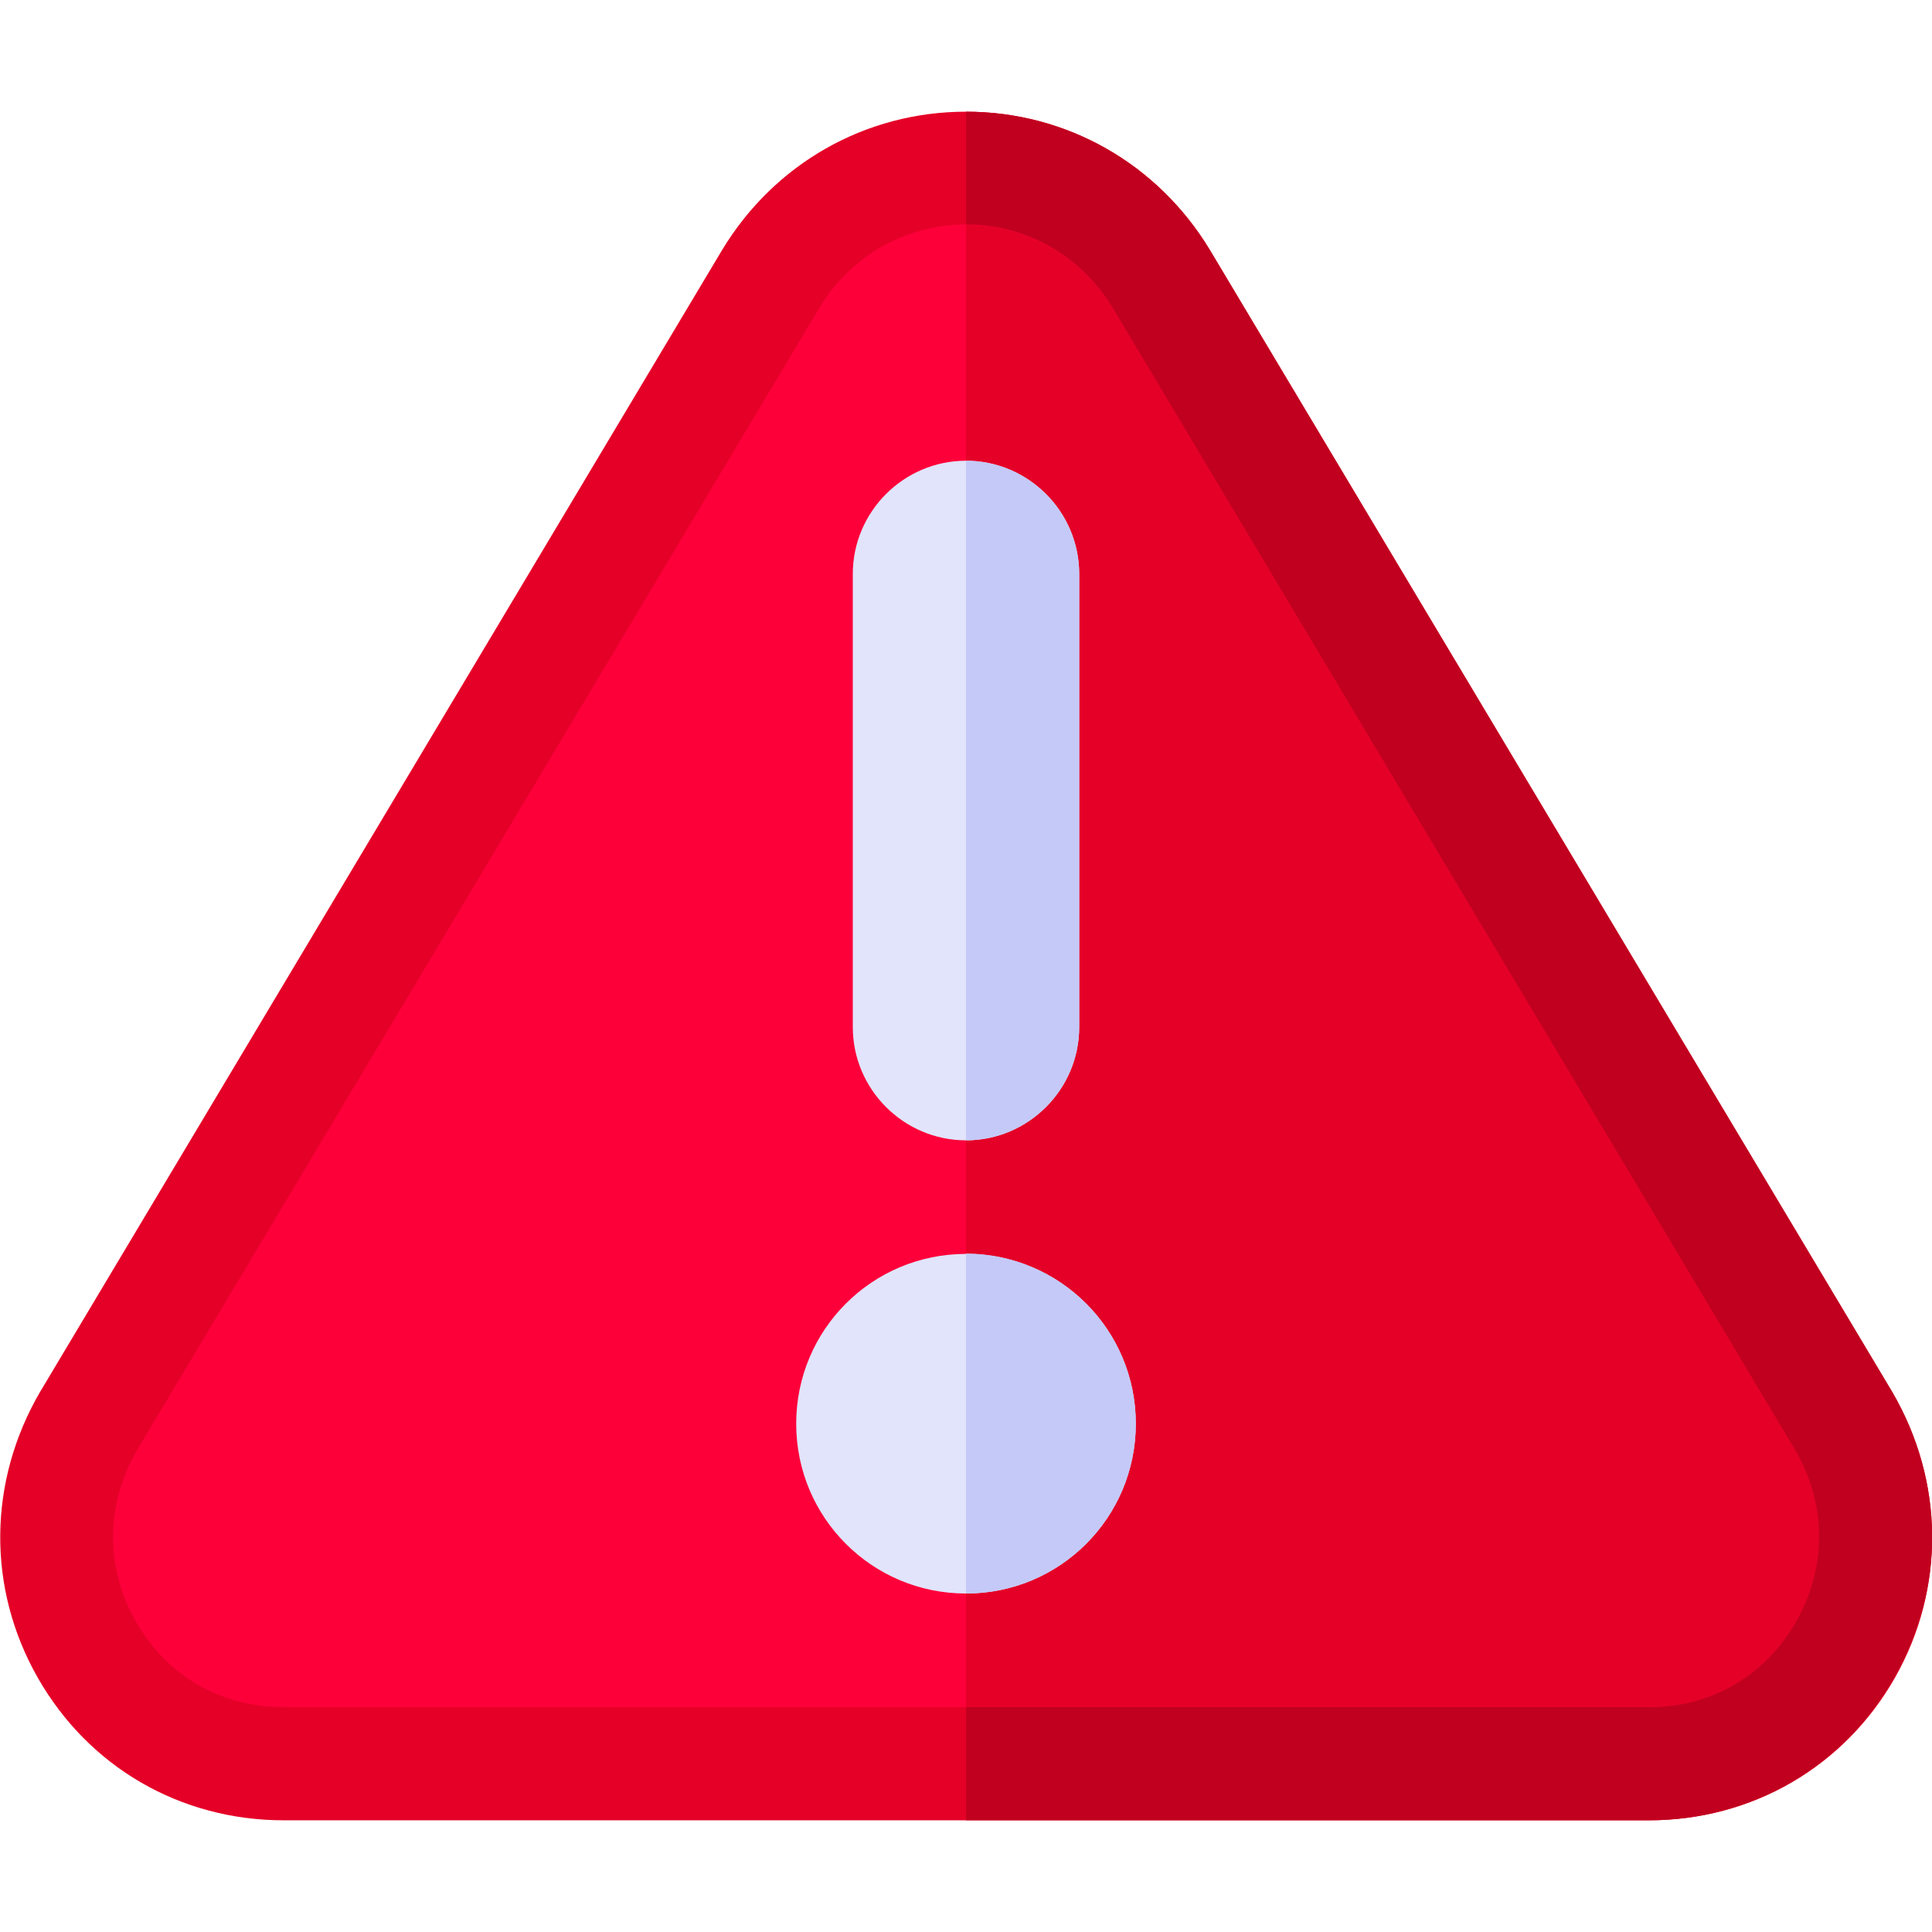<svg xmlns="http://www.w3.org/2000/svg" viewBox="0 0 512 512"><style>.a{fill:#E50027;}.b{fill:#E1E4FB;}.c{fill:#C5C9F7;}</style><path d="M501.4 368.9L320.6 66.2C306.8 43.4 282.7 29.6 256 29.6s-50.8 13.8-64.6 36.6L10.6 368.9c-13.8 23.7-14.1 52-0.6 75.7 13.5 23.7 37.8 37.8 65.2 37.8h361.8c27.3 0 51.7-14.1 65.2-37.8C515.6 420.9 515.3 392.6 501.4 368.9z" class="a"/><path d="M502 444.6c-13.5 23.7-37.8 37.8-65.2 37.8H256V29.6c26.7 0 50.8 13.8 64.6 36.6L501.5 368.9C515.3 392.6 515.6 420.9 502 444.6z" fill="#C1001F"/><path d="M75.1 452.4c-16.6 0-30.9-8.3-39.1-22.7 -8.2-14.4-8.1-31.1 0.5-45.7L217.2 81.5c8.3-13.7 22.8-22 38.8-22s30.5 8.3 38.9 22.2l180.7 302.5c8.4 14.4 8.5 31.1 0.3 45.5 -8.2 14.4-22.4 22.7-39.1 22.7H75.1V452.4z" fill="#FD003A"/><path d="M436.9 452.4c16.6 0 30.9-8.3 39.1-22.7 8.2-14.4 8.1-31.1-0.3-45.5L294.9 81.8c-8.4-13.9-22.9-22.2-38.9-22.2V452.4H436.9z" class="a"/><path d="M286 152.1v120.1c0 16.5-13.5 30-30 30s-30-13.5-30-30V152.1c0-16.5 13.5-30 30-30S286 135.6 286 152.1z" class="b"/><path d="M286 152.1v120.1c0 16.5-13.5 30-30 30V122.1C272.5 122.1 286 135.6 286 152.1z" class="c"/><path d="M256 332.3c-24.9 0-45 20.1-45 45 0 24.9 20.1 45 45 45s45-20.1 45-45C301 352.4 280.9 332.3 256 332.3z" class="b"/><path d="M301 377.3c0 24.9-20.1 45-45 45v-90.1C280.9 332.3 301 352.4 301 377.3z" class="c"/></svg>